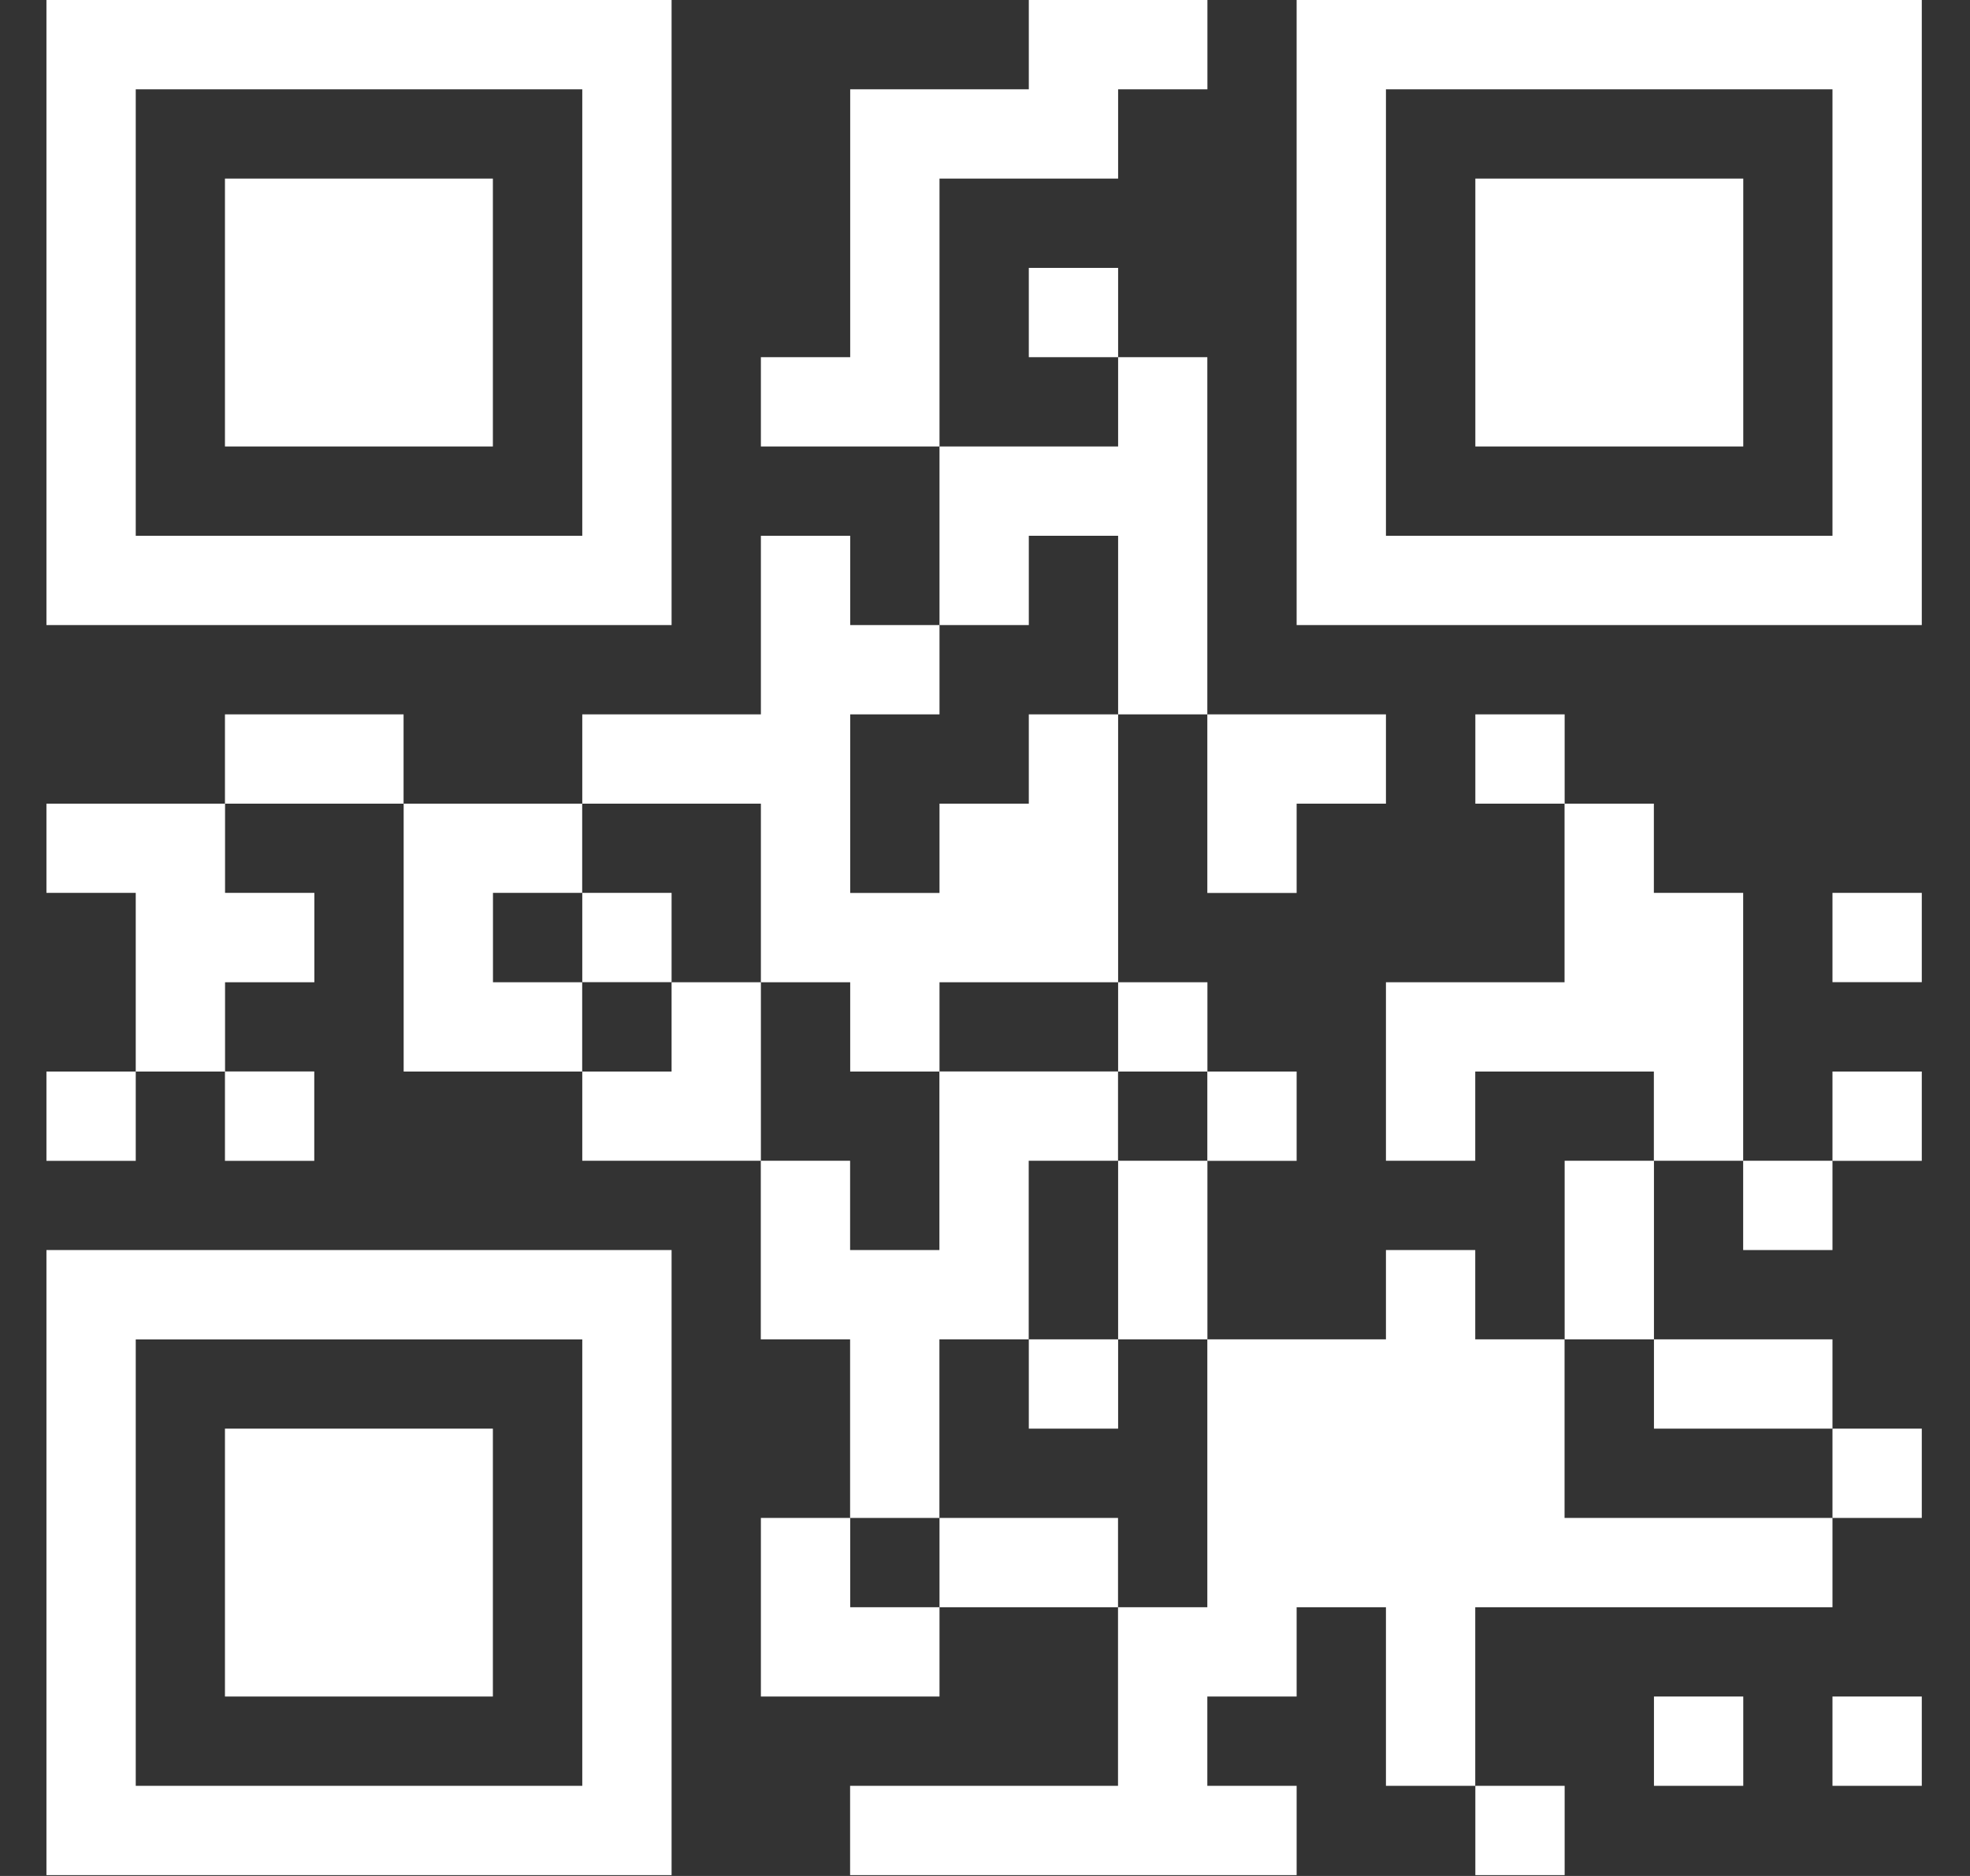 <svg width="21" height="20" viewBox="0 0 21 20" fill="none" xmlns="http://www.w3.org/2000/svg">
<rect x="0" y="0" width="21" height="20" fill="#333333" stroke="none"/>
<g clip-path="url(#clip0_703_4706)">
<path d="M10.967 0H12.871V0.952H11.919V1.904H10.015V4.76H8.111V3.808H9.063V0.952H10.967V0Z" fill="white"/>
<path d="M0.495 0V6.664H7.159V0H0.495ZM6.207 5.712H1.447V0.952H6.207V5.712Z" fill="white"/>
<path d="M13.822 0V6.664H20.486V0H13.822ZM19.534 5.712H14.774V0.952H19.534V5.712H19.534Z" fill="white"/>
<path d="M2.398 1.904H5.254V4.76H2.398V1.904Z" fill="white"/>
<path d="M15.727 1.904H18.583V4.76H15.727V1.904Z" fill="white"/>
<path d="M10.967 2.856H11.919V3.808H10.967V2.856Z" fill="white"/>
<path d="M11.919 3.808H12.87V7.616H11.919V5.712H10.967V6.664H10.015V4.76H11.919V3.808Z" fill="white"/>
<path d="M8.111 5.712H9.063V6.664H10.015V7.616H9.063V9.52H10.015V8.568H10.967V7.616H11.919V10.472H10.015V11.424H9.063V10.472H8.111V8.568H6.207V7.616H8.111V5.712Z" fill="white"/>
<path d="M2.398 7.616H4.302V8.568H2.398V7.616Z" fill="white"/>
<path d="M12.87 7.616H14.774V8.568H13.822V9.52H12.87V7.616Z" fill="white"/>
<path d="M15.727 7.616H16.679V8.568H15.727V7.616Z" fill="white"/>
<path d="M0.495 8.568H2.399V9.519H3.351V10.472H2.399V11.424H1.447V9.519H0.495V8.568Z" fill="white"/>
<path d="M4.303 8.568H6.206V9.519H5.255V10.472H6.206V11.424H4.303V8.568Z" fill="white"/>
<path d="M16.678 8.568H17.63V9.519H18.582V12.375H17.63V11.424H15.726V12.375H14.774V10.472H16.678V8.568Z" fill="white"/>
<path d="M6.207 9.519H7.159V10.471H6.207V9.519Z" fill="white"/>
<path d="M19.534 9.519H20.486V10.471H19.534V9.519Z" fill="white"/>
<path d="M7.159 10.472H8.111V12.375H6.207V11.424H7.159V10.472Z" fill="white"/>
<path d="M11.919 10.472H12.871V11.424H11.919V10.472Z" fill="white"/>
<path d="M0.495 11.424H1.447V12.376H0.495V11.424Z" fill="white"/>
<path d="M2.398 11.423H3.35V12.376H2.398V11.423Z" fill="white"/>
<path d="M10.014 11.423H11.918V12.375H10.966V14.279H10.014V16.183H9.062V14.279H8.11V12.375H9.062V13.327H10.014V11.423Z" fill="white"/>
<path d="M12.87 11.424H13.822V12.376H12.87V11.424Z" fill="white"/>
<path d="M19.534 11.424H20.486V12.376H19.534V11.424Z" fill="white"/>
<path d="M11.919 12.375H12.871V14.279H11.919V12.375Z" fill="white"/>
<path d="M16.679 12.375H17.631V14.279H16.679V12.375Z" fill="white"/>
<path d="M18.582 12.375H19.534V13.327H18.582V12.375Z" fill="white"/>
<path d="M14.774 13.327H15.726V14.279H16.678V16.183H19.534V17.135H15.726V19.039H14.774V17.135H13.822V18.087H12.87V19.039H13.822V19.991H9.062V19.039H11.918V17.135H12.87V14.279H14.774L14.774 13.327Z" fill="white"/>
<path d="M0.495 13.327V19.991H7.159V13.327H0.495ZM6.207 19.039H1.447V14.28H6.207V19.039Z" fill="white"/>
<path d="M10.967 14.279H11.919V15.231H10.967V14.279Z" fill="white"/>
<path d="M17.631 14.279H19.534V15.231H17.631V14.279Z" fill="white"/>
<path d="M2.398 15.231H5.254V18.087H2.398V15.231Z" fill="white"/>
<path d="M19.534 15.231H20.486V16.183H19.534V15.231Z" fill="white"/>
<path d="M8.111 16.183H9.063V17.135H10.015V18.087H8.111V16.183Z" fill="white"/>
<path d="M10.015 16.183H11.918V17.135H10.015V16.183Z" fill="white"/>
<path d="M17.631 18.087H18.583V19.039H17.631V18.087Z" fill="white"/>
<path d="M19.534 18.087H20.486V19.039H19.534V18.087Z" fill="white"/>
<path d="M15.727 19.039H16.679V19.991H15.727V19.039Z" fill="white"/>
</g>
<defs>
<clipPath id="clip0_703_4706">
<rect width="20.027" height="20" fill="white" transform="translate(0.486)"/>
</clipPath>
</defs>
</svg>
